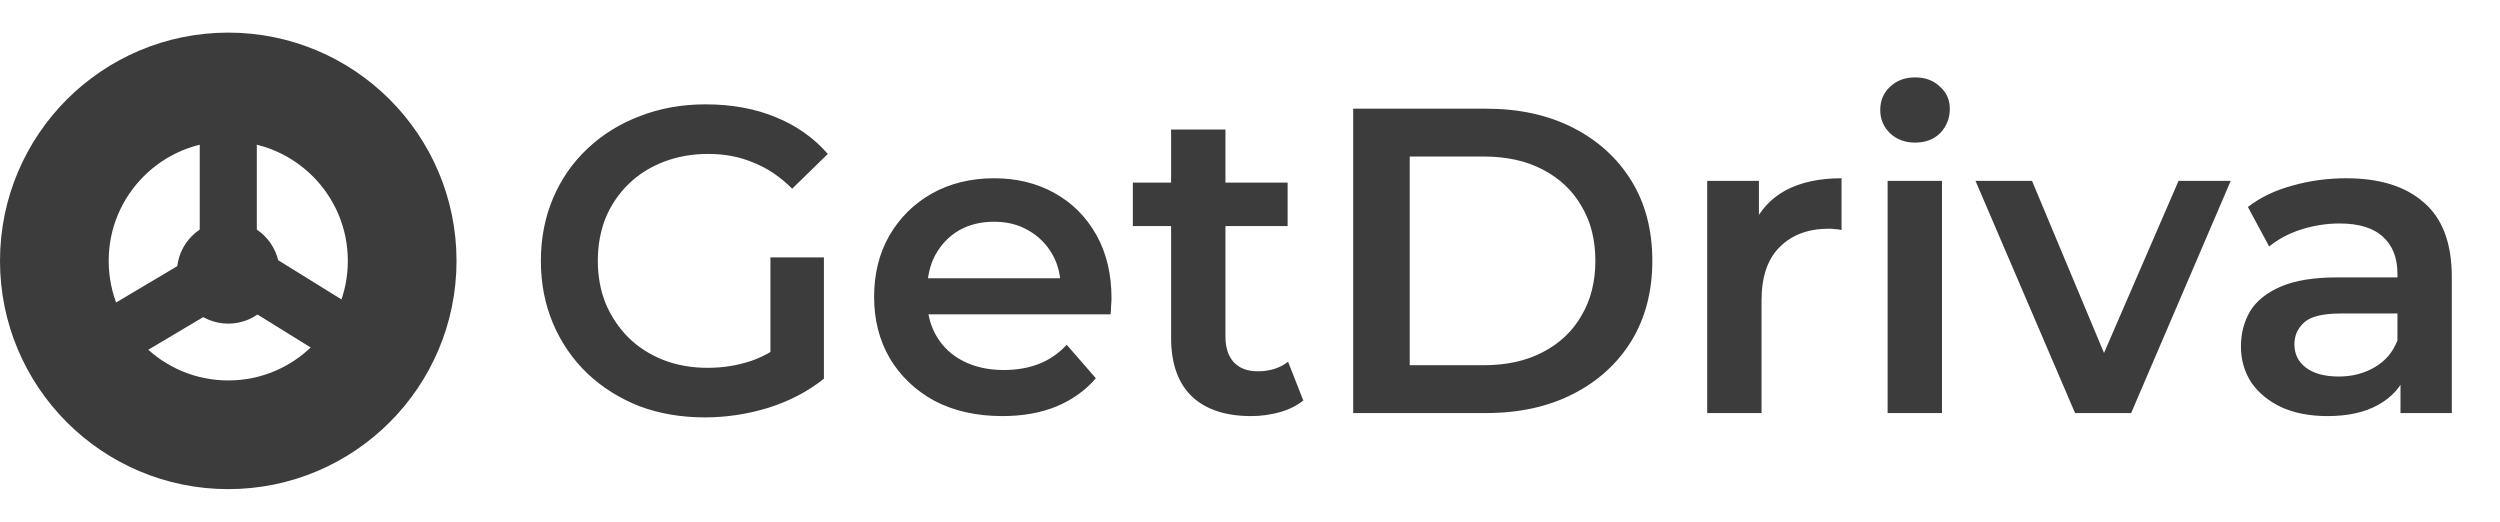 <svg width="115" height="24" viewBox="0 0 115 24" fill="none" xmlns="http://www.w3.org/2000/svg">
<rect x="9.188" y="2.812" width="2.625" height="8.662" fill="#3C3C3C"/>
<rect x="1.787" y="16.026" width="8.137" height="2.625" transform="rotate(-30.721 1.787 16.026)" fill="#3C3C3C"/>
<rect x="12.421" y="11.738" width="8.137" height="2.625" transform="rotate(31.777 12.421 11.738)" fill="#3C3C3C"/>
<circle cx="10.5" cy="12.525" r="2.362" fill="#3C3C3C"/>
<circle cx="10.5" cy="12" r="8" stroke="#3C3C3C" stroke-width="5"/>
<path d="M32.42 19.2C31.327 19.2 30.32 19.027 29.4 18.68C28.493 18.32 27.7 17.82 27.02 17.18C26.34 16.527 25.813 15.76 25.44 14.88C25.067 14 24.88 13.04 24.88 12C24.88 10.96 25.067 10 25.44 9.12C25.813 8.24 26.34 7.48 27.02 6.84C27.713 6.187 28.52 5.687 29.44 5.34C30.36 4.98 31.367 4.8 32.46 4.8C33.647 4.8 34.713 4.993 35.66 5.38C36.62 5.767 37.427 6.333 38.08 7.08L36.44 8.68C35.893 8.133 35.3 7.733 34.66 7.48C34.033 7.213 33.34 7.08 32.58 7.08C31.847 7.08 31.167 7.2 30.54 7.44C29.913 7.68 29.373 8.02 28.92 8.46C28.467 8.9 28.113 9.42 27.86 10.02C27.62 10.62 27.5 11.28 27.5 12C27.5 12.707 27.62 13.36 27.86 13.96C28.113 14.56 28.467 15.087 28.92 15.54C29.373 15.98 29.907 16.32 30.52 16.56C31.133 16.8 31.813 16.92 32.56 16.92C33.253 16.92 33.92 16.813 34.56 16.6C35.213 16.373 35.833 16 36.42 15.48L37.9 17.42C37.167 18.007 36.313 18.453 35.34 18.76C34.38 19.053 33.407 19.2 32.42 19.2ZM35.44 17.08V11.84H37.9V17.42L35.44 17.08ZM46.109 19.14C44.923 19.14 43.883 18.907 42.989 18.44C42.109 17.96 41.423 17.307 40.929 16.48C40.449 15.653 40.209 14.713 40.209 13.66C40.209 12.593 40.443 11.653 40.909 10.84C41.389 10.013 42.043 9.367 42.869 8.9C43.709 8.433 44.663 8.2 45.729 8.2C46.769 8.2 47.696 8.427 48.509 8.88C49.323 9.333 49.963 9.973 50.429 10.8C50.896 11.627 51.129 12.6 51.129 13.72C51.129 13.827 51.123 13.947 51.109 14.08C51.109 14.213 51.103 14.34 51.089 14.46H42.189V12.8H49.769L48.789 13.32C48.803 12.707 48.676 12.167 48.409 11.7C48.143 11.233 47.776 10.867 47.309 10.6C46.856 10.333 46.329 10.2 45.729 10.2C45.116 10.2 44.576 10.333 44.109 10.6C43.656 10.867 43.296 11.24 43.029 11.72C42.776 12.187 42.649 12.74 42.649 13.38V13.78C42.649 14.42 42.796 14.987 43.089 15.48C43.383 15.973 43.796 16.353 44.329 16.62C44.863 16.887 45.476 17.02 46.169 17.02C46.769 17.02 47.309 16.927 47.789 16.74C48.269 16.553 48.696 16.26 49.069 15.86L50.409 17.4C49.929 17.96 49.323 18.393 48.589 18.7C47.869 18.993 47.043 19.14 46.109 19.14ZM57.551 19.14C56.377 19.14 55.471 18.84 54.831 18.24C54.191 17.627 53.871 16.727 53.871 15.54V5.96H56.371V15.48C56.371 15.987 56.497 16.38 56.751 16.66C57.017 16.94 57.384 17.08 57.851 17.08C58.411 17.08 58.877 16.933 59.251 16.64L59.951 18.42C59.657 18.66 59.297 18.84 58.871 18.96C58.444 19.08 58.004 19.14 57.551 19.14ZM52.111 10.4V8.4H59.231V10.4H52.111ZM62.247 19V5H68.367C69.887 5 71.221 5.293 72.367 5.88C73.514 6.467 74.407 7.28 75.047 8.32C75.687 9.36 76.007 10.587 76.007 12C76.007 13.4 75.687 14.627 75.047 15.68C74.407 16.72 73.514 17.533 72.367 18.12C71.221 18.707 69.887 19 68.367 19H62.247ZM64.847 16.8H68.247C69.3 16.8 70.207 16.6 70.967 16.2C71.74 15.8 72.334 15.24 72.747 14.52C73.174 13.8 73.387 12.96 73.387 12C73.387 11.027 73.174 10.187 72.747 9.48C72.334 8.76 71.74 8.2 70.967 7.8C70.207 7.4 69.3 7.2 68.247 7.2H64.847V16.8ZM78.531 19V8.32H80.911V11.26L80.631 10.4C80.951 9.68 81.451 9.133 82.131 8.76C82.824 8.387 83.684 8.2 84.711 8.2V10.58C84.604 10.553 84.504 10.54 84.411 10.54C84.317 10.527 84.224 10.52 84.131 10.52C83.184 10.52 82.431 10.8 81.871 11.36C81.311 11.907 81.031 12.727 81.031 13.82V19H78.531ZM86.831 19V8.32H89.331V19H86.831ZM88.091 6.56C87.625 6.56 87.238 6.413 86.931 6.12C86.638 5.827 86.491 5.473 86.491 5.06C86.491 4.633 86.638 4.28 86.931 4C87.238 3.707 87.625 3.56 88.091 3.56C88.558 3.56 88.938 3.7 89.231 3.98C89.538 4.247 89.691 4.587 89.691 5C89.691 5.44 89.545 5.813 89.251 6.12C88.958 6.413 88.571 6.56 88.091 6.56ZM95.453 19L90.873 8.32H93.473L97.413 17.74H96.133L100.213 8.32H102.613L98.033 19H95.453ZM110.423 19V16.84L110.283 16.38V12.6C110.283 11.867 110.063 11.3 109.623 10.9C109.183 10.487 108.516 10.28 107.623 10.28C107.023 10.28 106.43 10.373 105.843 10.56C105.27 10.747 104.783 11.007 104.383 11.34L103.403 9.52C103.976 9.08 104.656 8.753 105.443 8.54C106.243 8.313 107.07 8.2 107.923 8.2C109.47 8.2 110.663 8.573 111.503 9.32C112.356 10.053 112.783 11.193 112.783 12.74V19H110.423ZM107.063 19.14C106.263 19.14 105.563 19.007 104.963 18.74C104.363 18.46 103.896 18.08 103.563 17.6C103.243 17.107 103.083 16.553 103.083 15.94C103.083 15.34 103.223 14.8 103.503 14.32C103.796 13.84 104.27 13.46 104.923 13.18C105.576 12.9 106.443 12.76 107.523 12.76H110.623V14.42H107.703C106.85 14.42 106.276 14.56 105.983 14.84C105.69 15.107 105.543 15.44 105.543 15.84C105.543 16.293 105.723 16.653 106.083 16.92C106.443 17.187 106.943 17.32 107.583 17.32C108.196 17.32 108.743 17.18 109.223 16.9C109.716 16.62 110.07 16.207 110.283 15.66L110.703 17.16C110.463 17.787 110.03 18.273 109.403 18.62C108.79 18.967 108.01 19.14 107.063 19.14Z" fill="#3C3C3C"/>
</svg>
